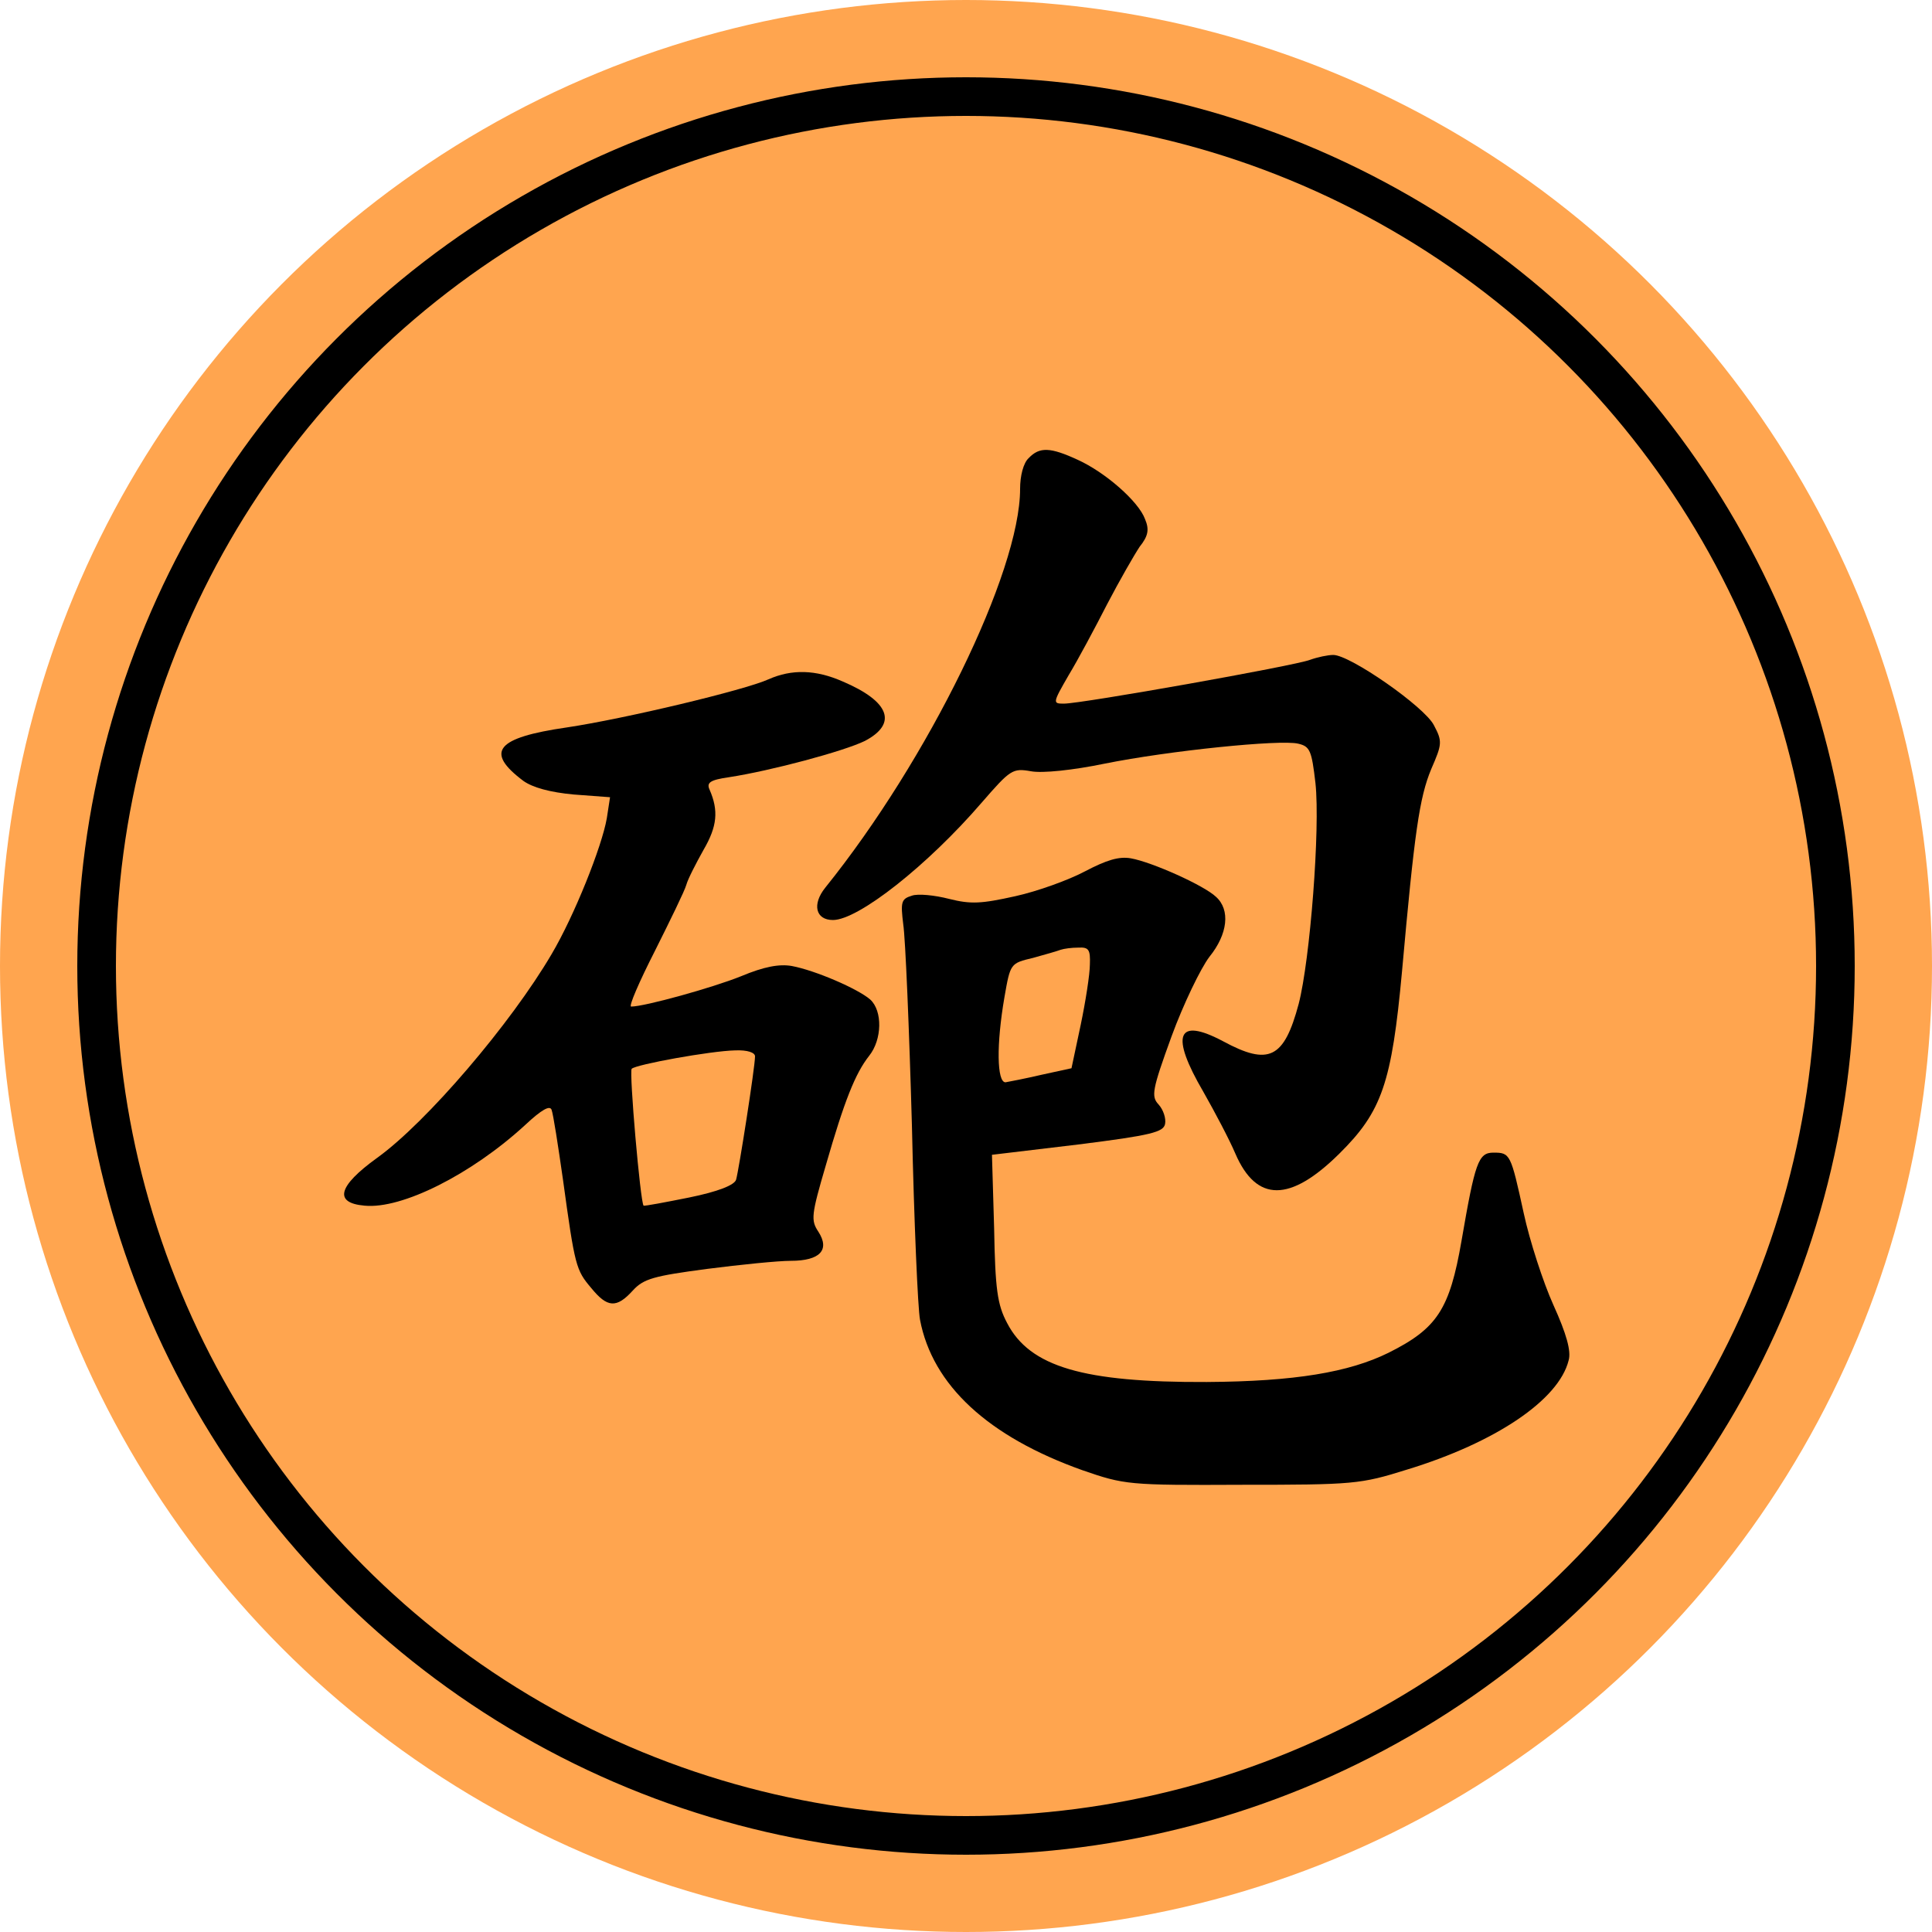 <svg version="1.1" viewBox="0 0 100 100" xmlns="http://www.w3.org/2000/svg"><title>砲</title><circle cx="50" cy="50" r="50" fill="#ffa54f"/><circle cx="50" cy="50" r="45" fill="#ffa54f" stroke="#000" stroke-width="2"/><svg x="15" y="15" width="70px" height="70px" version="1.1" viewBox="0 0 250 250"><g transform="scale(.1 -.1)"><path d="m885-720c-44-20-266-73-373-89-131-19-152-45-80-99 17-12 49-21 93-25l67-5-6-39c-9-52-60-180-102-251-75-128-231-311-323-377-72-52-80-83-23-88 69-7 198 58 297 149 31 29 46 37 49 28 3-8 12-66 21-129 22-160 24-167 52-200 30-37 47-38 77-5 20 22 39 27 137 40 62 8 132 15 155 15 54 0 73 20 51 54-14 21-13 31 14 123 34 118 54 169 80 202 24 30 25 83 2 104-23 20-102 54-145 62-23 4-51-1-94-19-52-21-178-56-203-56-5 0 15 46 44 103 28 56 55 111 58 122s18 40 32 65c25 43 28 72 11 111-6 13 1 18 36 23 78 12 212 48 251 67 61 32 46 73-41 110-50 22-94 23-137 4zm-25-697c0-20-30-211-35-228-3-10-33-22-87-33-45-9-82-16-84-15-6 6-27 248-22 253 8 8 146 33 191 34 23 1 37-4 37-11z"/><path d="m1366-311c-10-9-16-33-16-57 0-154-170-501-360-737-25-31-18-60 14-60 47 0 175 101 275 217 53 61 57 64 91 58 21-4 78 2 136 14 119 24 325 45 358 37 22-5 25-13 32-73 9-84-10-327-31-408-27-101-55-115-140-69-85 45-98 12-36-94 21-37 48-88 59-114 39-90 101-90 192 0 79 78 97 131 116 337 23 257 32 321 54 374 20 46 21 51 5 81-17 34-155 130-186 130-10 0-29-4-43-9-28-11-422-81-455-81-21 0-21 1 9 53 17 28 49 88 71 131 23 44 50 91 60 106 16 20 18 32 10 51-12 33-74 87-125 110-50 23-70 24-90 3z"/><path d="m1470-1075c-30-16-88-37-129-46-63-14-82-15-122-5-27 7-58 10-69 6-20-6-21-12-16-53 4-26 11-193 16-371 4-179 11-340 15-360 23-121 126-216 300-278 78-27 85-28 295-27 206 0 219 1 305 28 164 50 281 129 299 202 5 17-4 49-28 102-19 42-44 119-55 170-24 110-25 112-56 112-28 0-34-18-59-163-22-127-45-162-135-207-73-36-173-53-336-54-228-1-327 28-369 109-18 34-22 62-24 175l-4 136 159 19c136 17 158 23 161 38 2 10-3 26-12 36-14 15-12 27 24 126 22 60 54 126 70 147 34 42 39 87 12 111-22 21-118 64-157 71-22 4-45-3-85-24zm9-172c0-18-8-69-17-112l-17-80-55-12c-30-7-61-13-67-14-16 0-17 70-2 157 11 63 11 63 53 73 22 6 46 13 51 15 6 2 20 4 33 4 19 1 22-4 21-31z"/></g></svg></svg>
